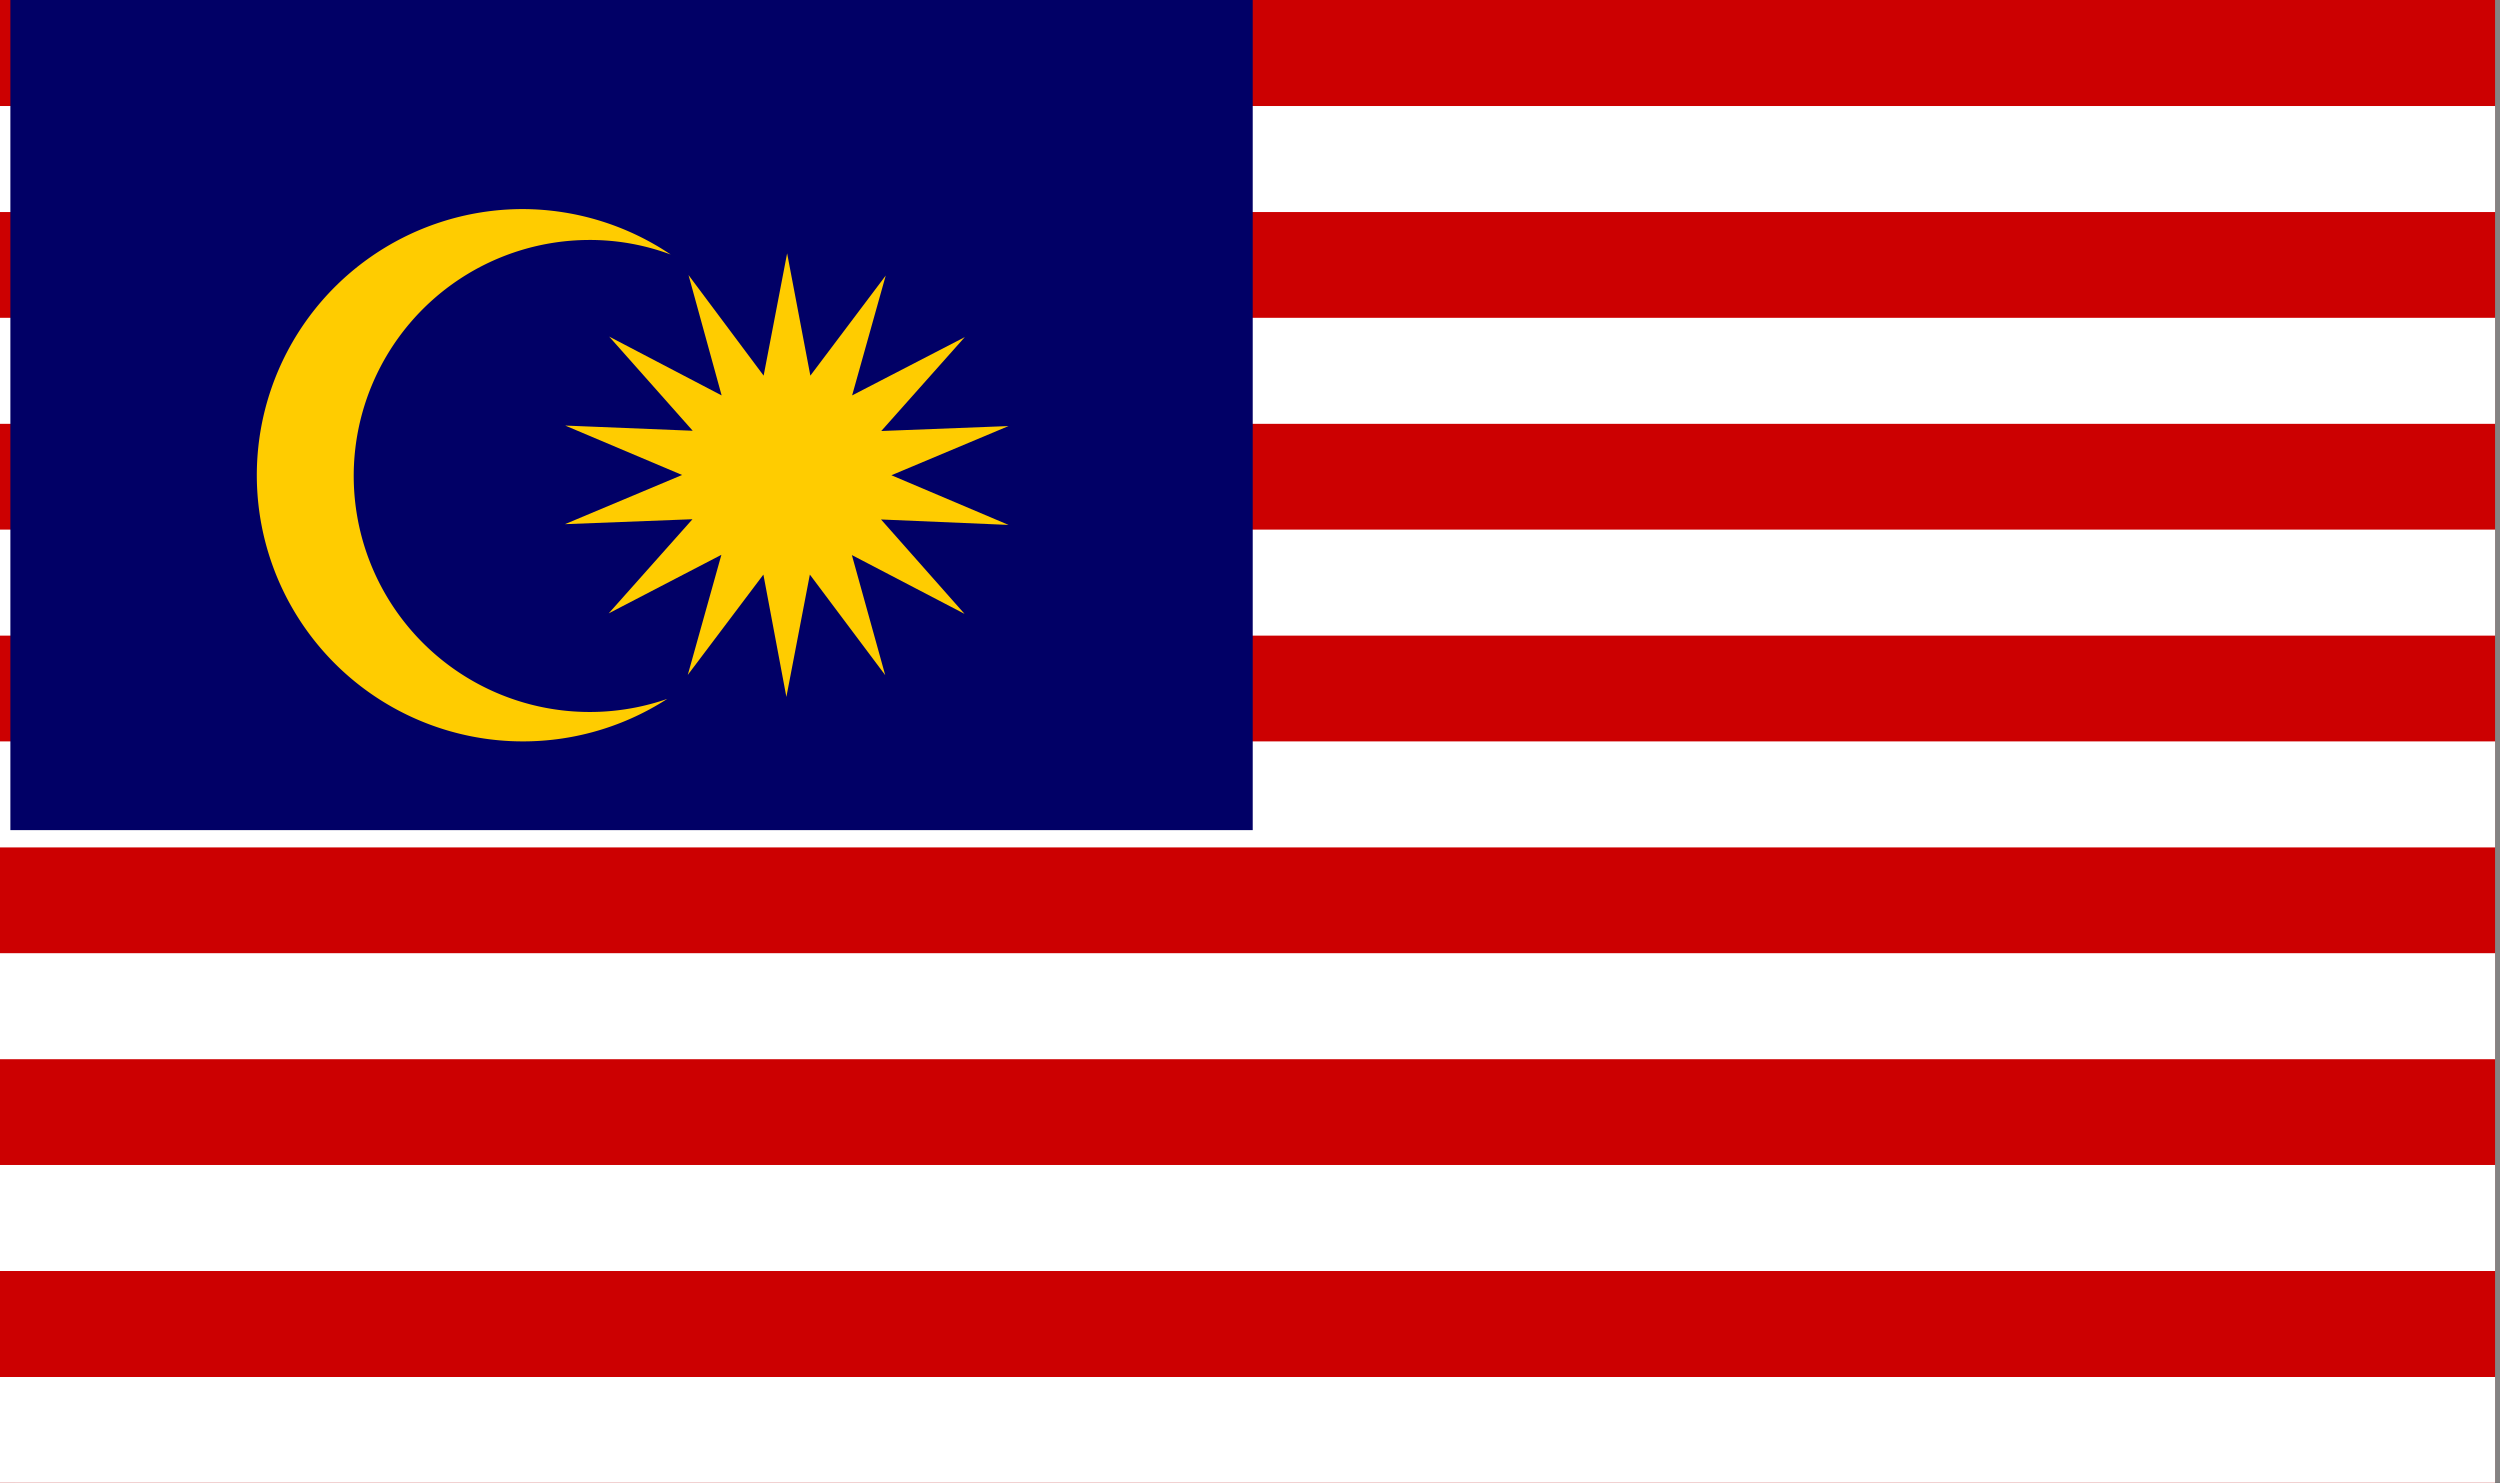 <svg xmlns="http://www.w3.org/2000/svg" viewBox="0 0 101.16 60"><rect x="0" y="0" width="101.16" height="60" fill="#333333" stroke="none"/><defs><style>.cls-1{fill:#848383;}.cls-2{fill:#cc0001;}.cls-3{fill:#fff;}.cls-4{fill:#010066;}.cls-5{fill:#fc0;}</style></defs><title>malaysia</title><g id="Layer_2" data-name="Layer 2"><g id="Layer_1-2" data-name="Layer 1"><rect class="cls-1" x="0.62" width="100.54" height="60"/><rect class="cls-2" width="100.96" height="60"/><rect class="cls-3" y="55.72" width="100.96" height="4.29"/><rect class="cls-3" y="47.14" width="100.96" height="4.29"/><rect class="cls-3" y="38.57" width="100.96" height="4.29"/><rect class="cls-3" y="30" width="100.96" height="4.29"/><rect class="cls-3" y="21.43" width="100.96" height="4.29"/><rect class="cls-3" y="12.86" width="100.96" height="4.29"/><rect class="cls-3" y="4.29" width="100.96" height="4.29"/><rect class="cls-4" x="0.42" width="50.27" height="33.59"/><path class="cls-5" d="M21.1,8.46A10.77,10.77,0,1,0,27,28.28,9.55,9.55,0,1,1,23.82,9.71a9.35,9.35,0,0,1,3.32.59,10.77,10.77,0,0,0-6-1.84"/><polygon class="cls-5" points="39.03 24.84 34.47 22.46 35.82 27.32 32.77 23.25 31.82 28.2 30.89 23.25 27.83 27.31 29.19 22.45 24.63 24.82 28.02 21.01 22.86 21.21 27.6 19.22 22.87 17.22 28.03 17.43 24.65 13.62 29.2 16 27.86 11.13 30.9 15.2 31.85 10.25 32.79 15.2 35.84 11.15 34.48 16 39.04 13.64 35.66 17.44 40.81 17.24 36.07 19.23 40.81 21.24 35.65 21.02 39.03 24.84"/></g></g></svg>